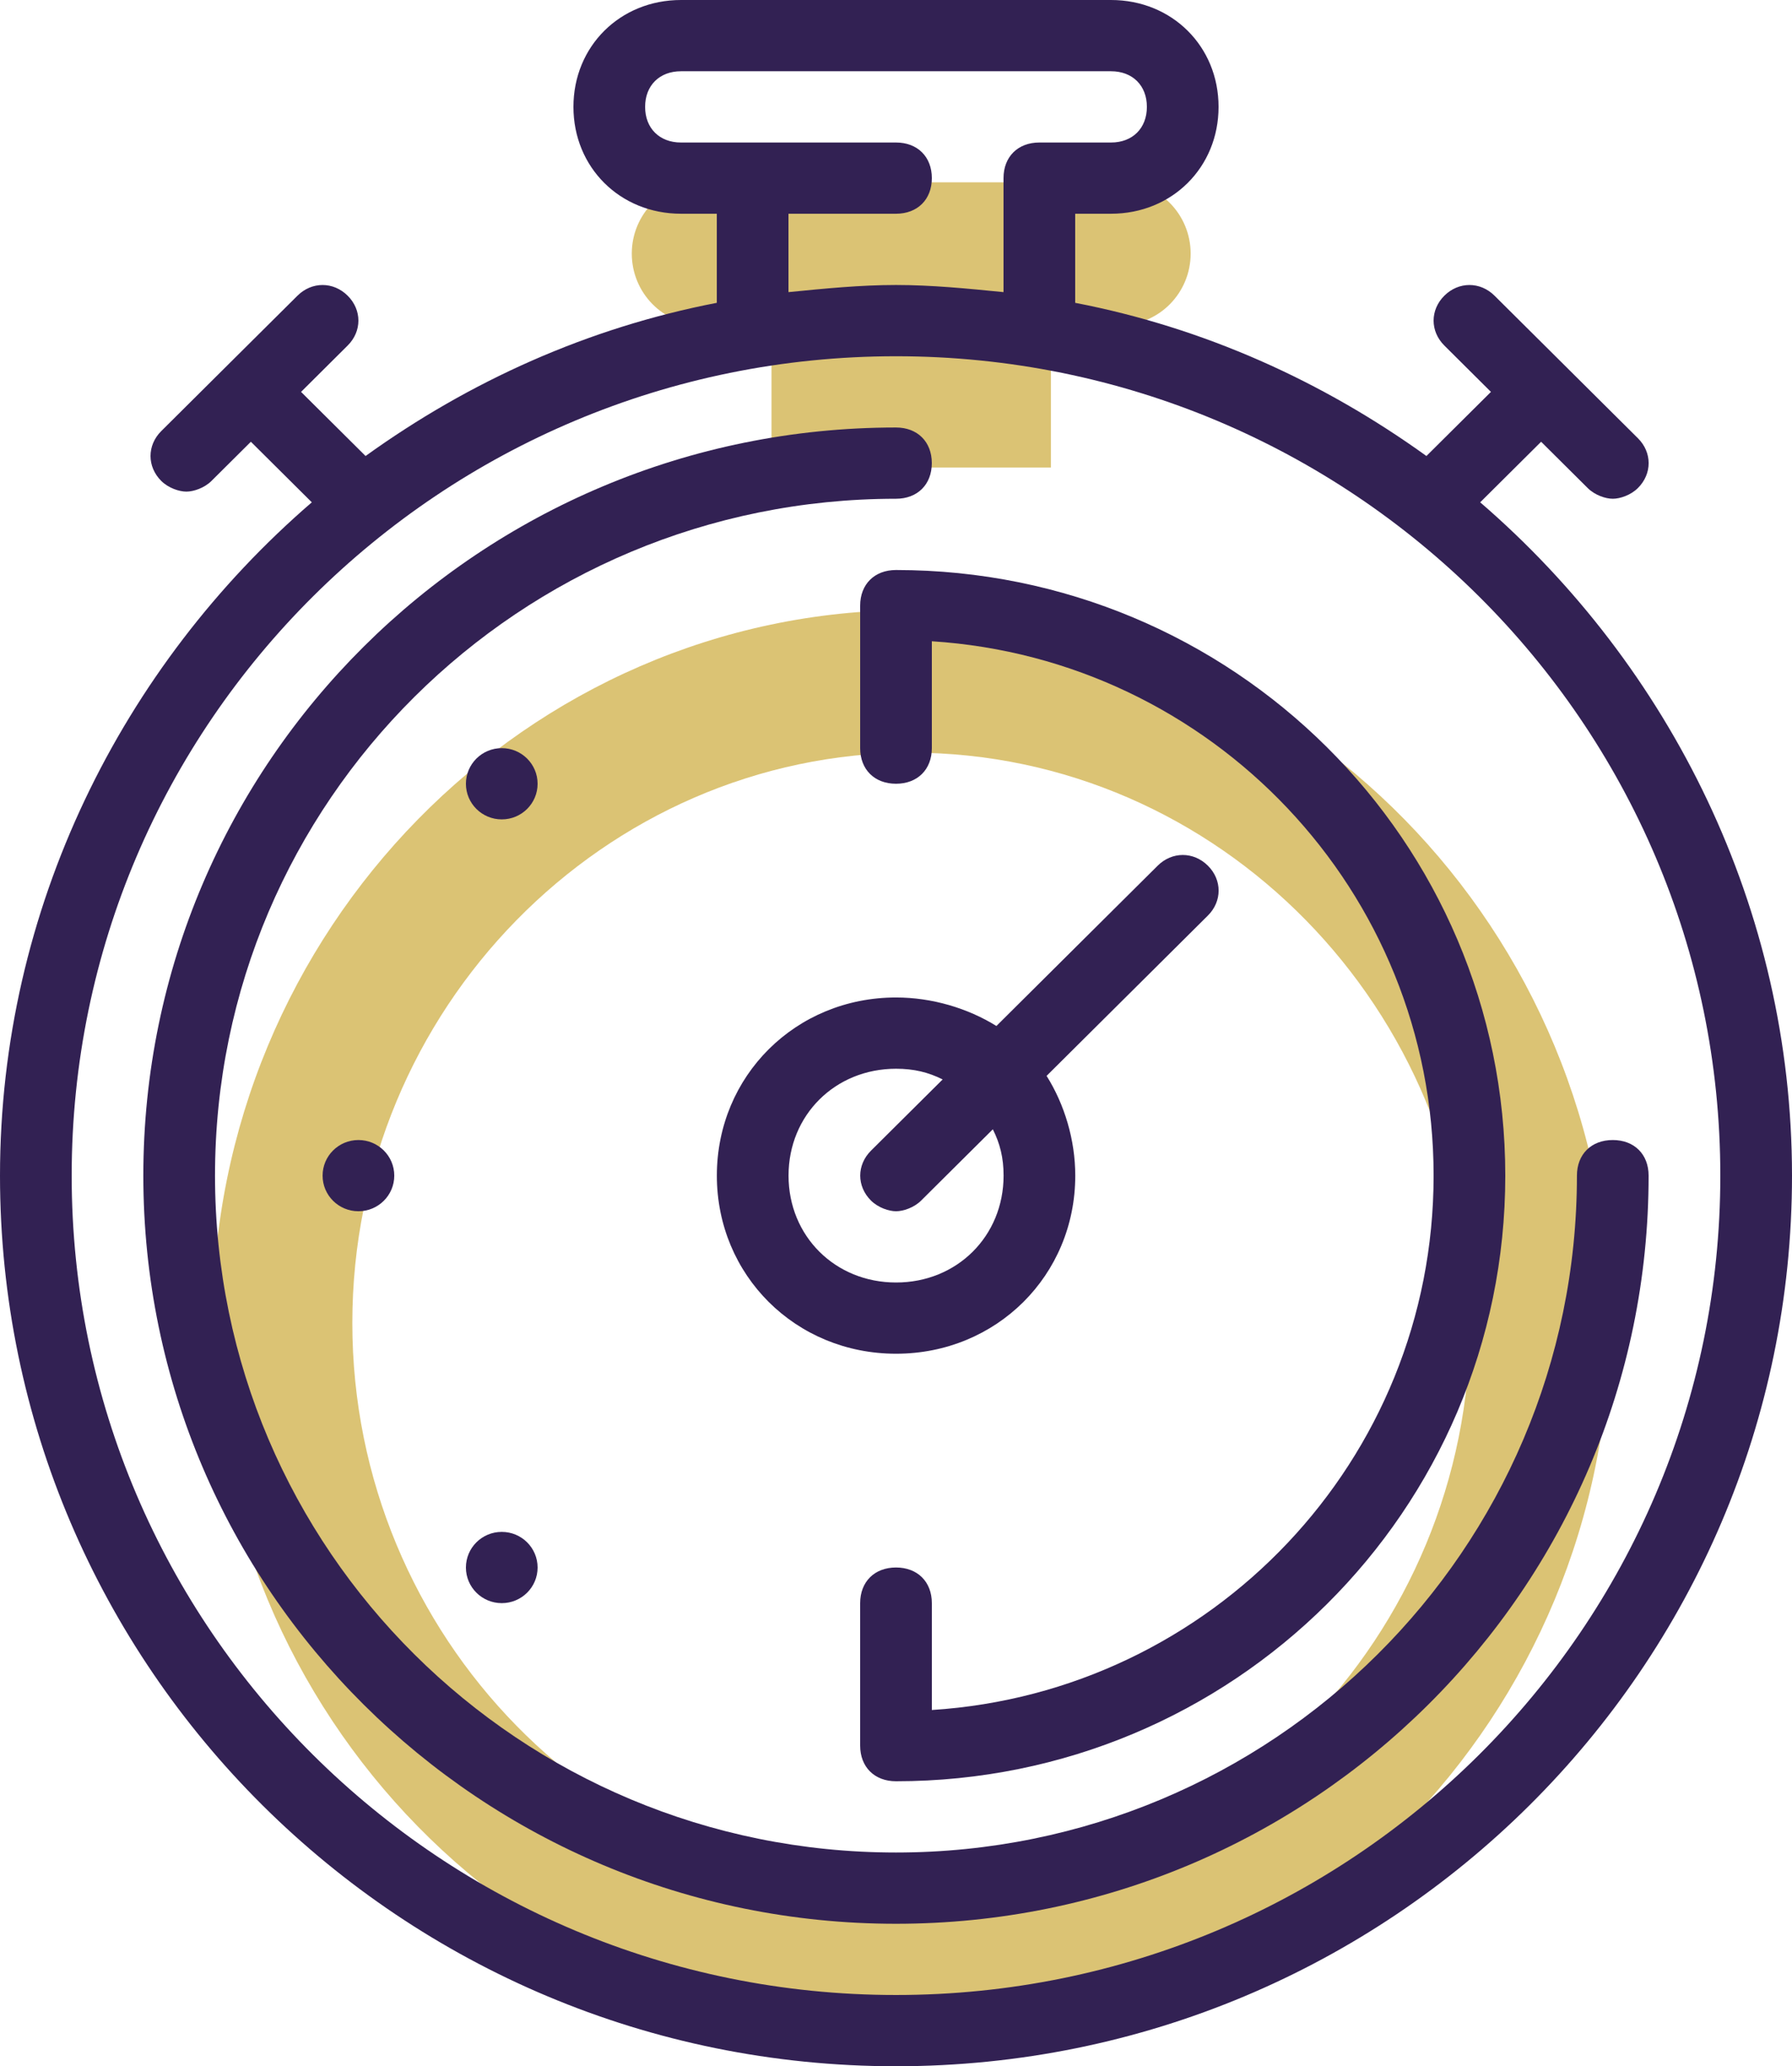 <svg width="59" height="68" viewBox="0 0 59 68" fill="none" xmlns="http://www.w3.org/2000/svg">
<path d="M34.601 15.385V10.692H36.901C38.166 10.692 39.201 9.637 39.201 8.346C39.201 7.056 38.166 6 36.901 6H23.101C21.836 6 20.801 7.056 20.801 8.346C20.801 9.637 21.836 10.692 23.101 10.692H25.401V15.385H34.601Z" fill="#DBC374"/>
<path fill-rule="evenodd" clip-rule="evenodd" d="M30 67C17.35 67 7 56.443 7 43.539C7 30.635 17.35 20.077 30 20.077C42.65 20.077 53 30.635 53 43.539C53 56.443 42.65 67 30 67ZM48.4 43.539C48.4 33.216 40.12 24.77 30 24.77C19.88 24.77 11.6 33.216 11.6 43.539C11.6 53.862 19.88 62.308 30 62.308C40.12 62.308 48.4 53.862 48.4 43.539Z" fill="#DBC374"/>
<path fill-rule="evenodd" clip-rule="evenodd" d="M0 38.69C0 54.869 13.216 68 29.5 68C45.784 68 59 54.869 59 38.69C59 29.897 54.988 21.924 48.734 16.531L50.74 14.538L52.274 16.062C52.51 16.297 52.864 16.414 53.1 16.414C53.336 16.414 53.69 16.297 53.926 16.062C54.398 15.593 54.398 14.89 53.926 14.421L49.206 9.731C48.734 9.262 48.026 9.262 47.554 9.731C47.082 10.2 47.082 10.903 47.554 11.372L49.088 12.897L46.964 15.007C43.542 12.545 39.648 10.786 35.4 9.966V7.034H36.58C38.586 7.034 40.12 5.51 40.12 3.517C40.12 1.524 38.586 0 36.58 0H22.42C20.414 0 18.88 1.524 18.88 3.517C18.88 5.51 20.414 7.034 22.42 7.034H23.6V9.966C19.352 10.786 15.458 12.545 12.036 15.007L9.912 12.897L11.446 11.372C11.918 10.903 11.918 10.2 11.446 9.731C10.974 9.262 10.266 9.262 9.794 9.731L5.31 14.186C4.838 14.655 4.838 15.359 5.31 15.828C5.546 16.062 5.9 16.179 6.136 16.179C6.372 16.179 6.726 16.062 6.962 15.828L8.26 14.538L10.266 16.531C4.012 21.924 0 29.897 0 38.69ZM56.64 38.69C56.64 53.579 44.486 65.655 29.5 65.655C14.514 65.655 2.36 53.579 2.36 38.69C2.36 23.8 14.514 11.724 29.5 11.724C44.486 11.724 56.64 23.8 56.64 38.69ZM29.5 7.034H25.96V9.614C27.14 9.497 28.32 9.379 29.5 9.379C30.68 9.379 31.86 9.497 33.04 9.614V5.862C33.04 5.159 33.512 4.69 34.22 4.69H36.58C37.288 4.69 37.76 4.221 37.76 3.517C37.76 2.814 37.288 2.345 36.58 2.345H22.42C21.712 2.345 21.24 2.814 21.24 3.517C21.24 4.221 21.712 4.69 22.42 4.69H29.5C30.208 4.69 30.68 5.159 30.68 5.862C30.68 6.566 30.208 7.034 29.5 7.034Z" fill="#322153"/>
<path d="M29.499 60.966C17.109 60.966 7.079 51 7.079 38.69C7.079 26.38 17.109 16.414 29.499 16.414C30.207 16.414 30.679 15.945 30.679 15.242C30.679 14.538 30.207 14.069 29.499 14.069C15.811 14.069 4.719 25.09 4.719 38.69C4.719 52.29 15.811 63.311 29.499 63.311C43.187 63.311 54.279 52.29 54.279 38.69C54.279 37.987 53.807 37.518 53.099 37.518C52.391 37.518 51.919 37.987 51.919 38.69C51.919 51 41.889 60.966 29.499 60.966Z" fill="#322153"/>
<path d="M29.5 18.759C28.792 18.759 28.32 19.228 28.32 19.931V24.621C28.32 25.324 28.792 25.793 29.5 25.793C30.208 25.793 30.68 25.324 30.68 24.621V21.104C39.884 21.69 47.2 29.311 47.2 38.69C47.2 48.069 39.884 55.69 30.68 56.276V52.759C30.68 52.055 30.208 51.586 29.5 51.586C28.792 51.586 28.32 52.055 28.32 52.759V57.448C28.32 58.152 28.792 58.621 29.5 58.621C40.592 58.621 49.56 49.711 49.56 38.69C49.56 27.669 40.592 18.759 29.5 18.759Z" fill="#322153"/>
<path d="M16.52 26.966C17.172 26.966 17.7 26.441 17.7 25.794C17.7 25.146 17.172 24.621 16.52 24.621C15.868 24.621 15.34 25.146 15.34 25.794C15.34 26.441 15.868 26.966 16.52 26.966Z" fill="#322153"/>
<path d="M11.801 39.862C12.453 39.862 12.981 39.337 12.981 38.69C12.981 38.042 12.453 37.518 11.801 37.518C11.149 37.518 10.621 38.042 10.621 38.69C10.621 39.337 11.149 39.862 11.801 39.862Z" fill="#322153"/>
<path d="M16.52 52.759C17.172 52.759 17.7 52.234 17.7 51.587C17.7 50.939 17.172 50.414 16.52 50.414C15.868 50.414 15.34 50.939 15.34 51.587C15.34 52.234 15.868 52.759 16.52 52.759Z" fill="#322153"/>
<path fill-rule="evenodd" clip-rule="evenodd" d="M38.116 28.489C38.588 28.02 39.296 28.02 39.768 28.489C40.24 28.958 40.24 29.662 39.768 30.131L34.458 35.407C35.048 36.345 35.402 37.517 35.402 38.689C35.402 41.972 32.806 44.551 29.502 44.551C26.198 44.551 23.602 41.972 23.602 38.689C23.602 35.407 26.198 32.827 29.502 32.827C30.682 32.827 31.862 33.179 32.806 33.765L38.116 28.489ZM29.502 42.207C31.508 42.207 33.042 40.682 33.042 38.689C33.042 38.103 32.924 37.634 32.688 37.165L30.328 39.51C30.092 39.745 29.738 39.862 29.502 39.862C29.266 39.862 28.912 39.745 28.676 39.51C28.204 39.041 28.204 38.338 28.676 37.869L31.036 35.524C30.564 35.289 30.092 35.172 29.502 35.172C27.496 35.172 25.962 36.696 25.962 38.689C25.962 40.682 27.496 42.207 29.502 42.207Z" fill="#322153"/>
</svg>
